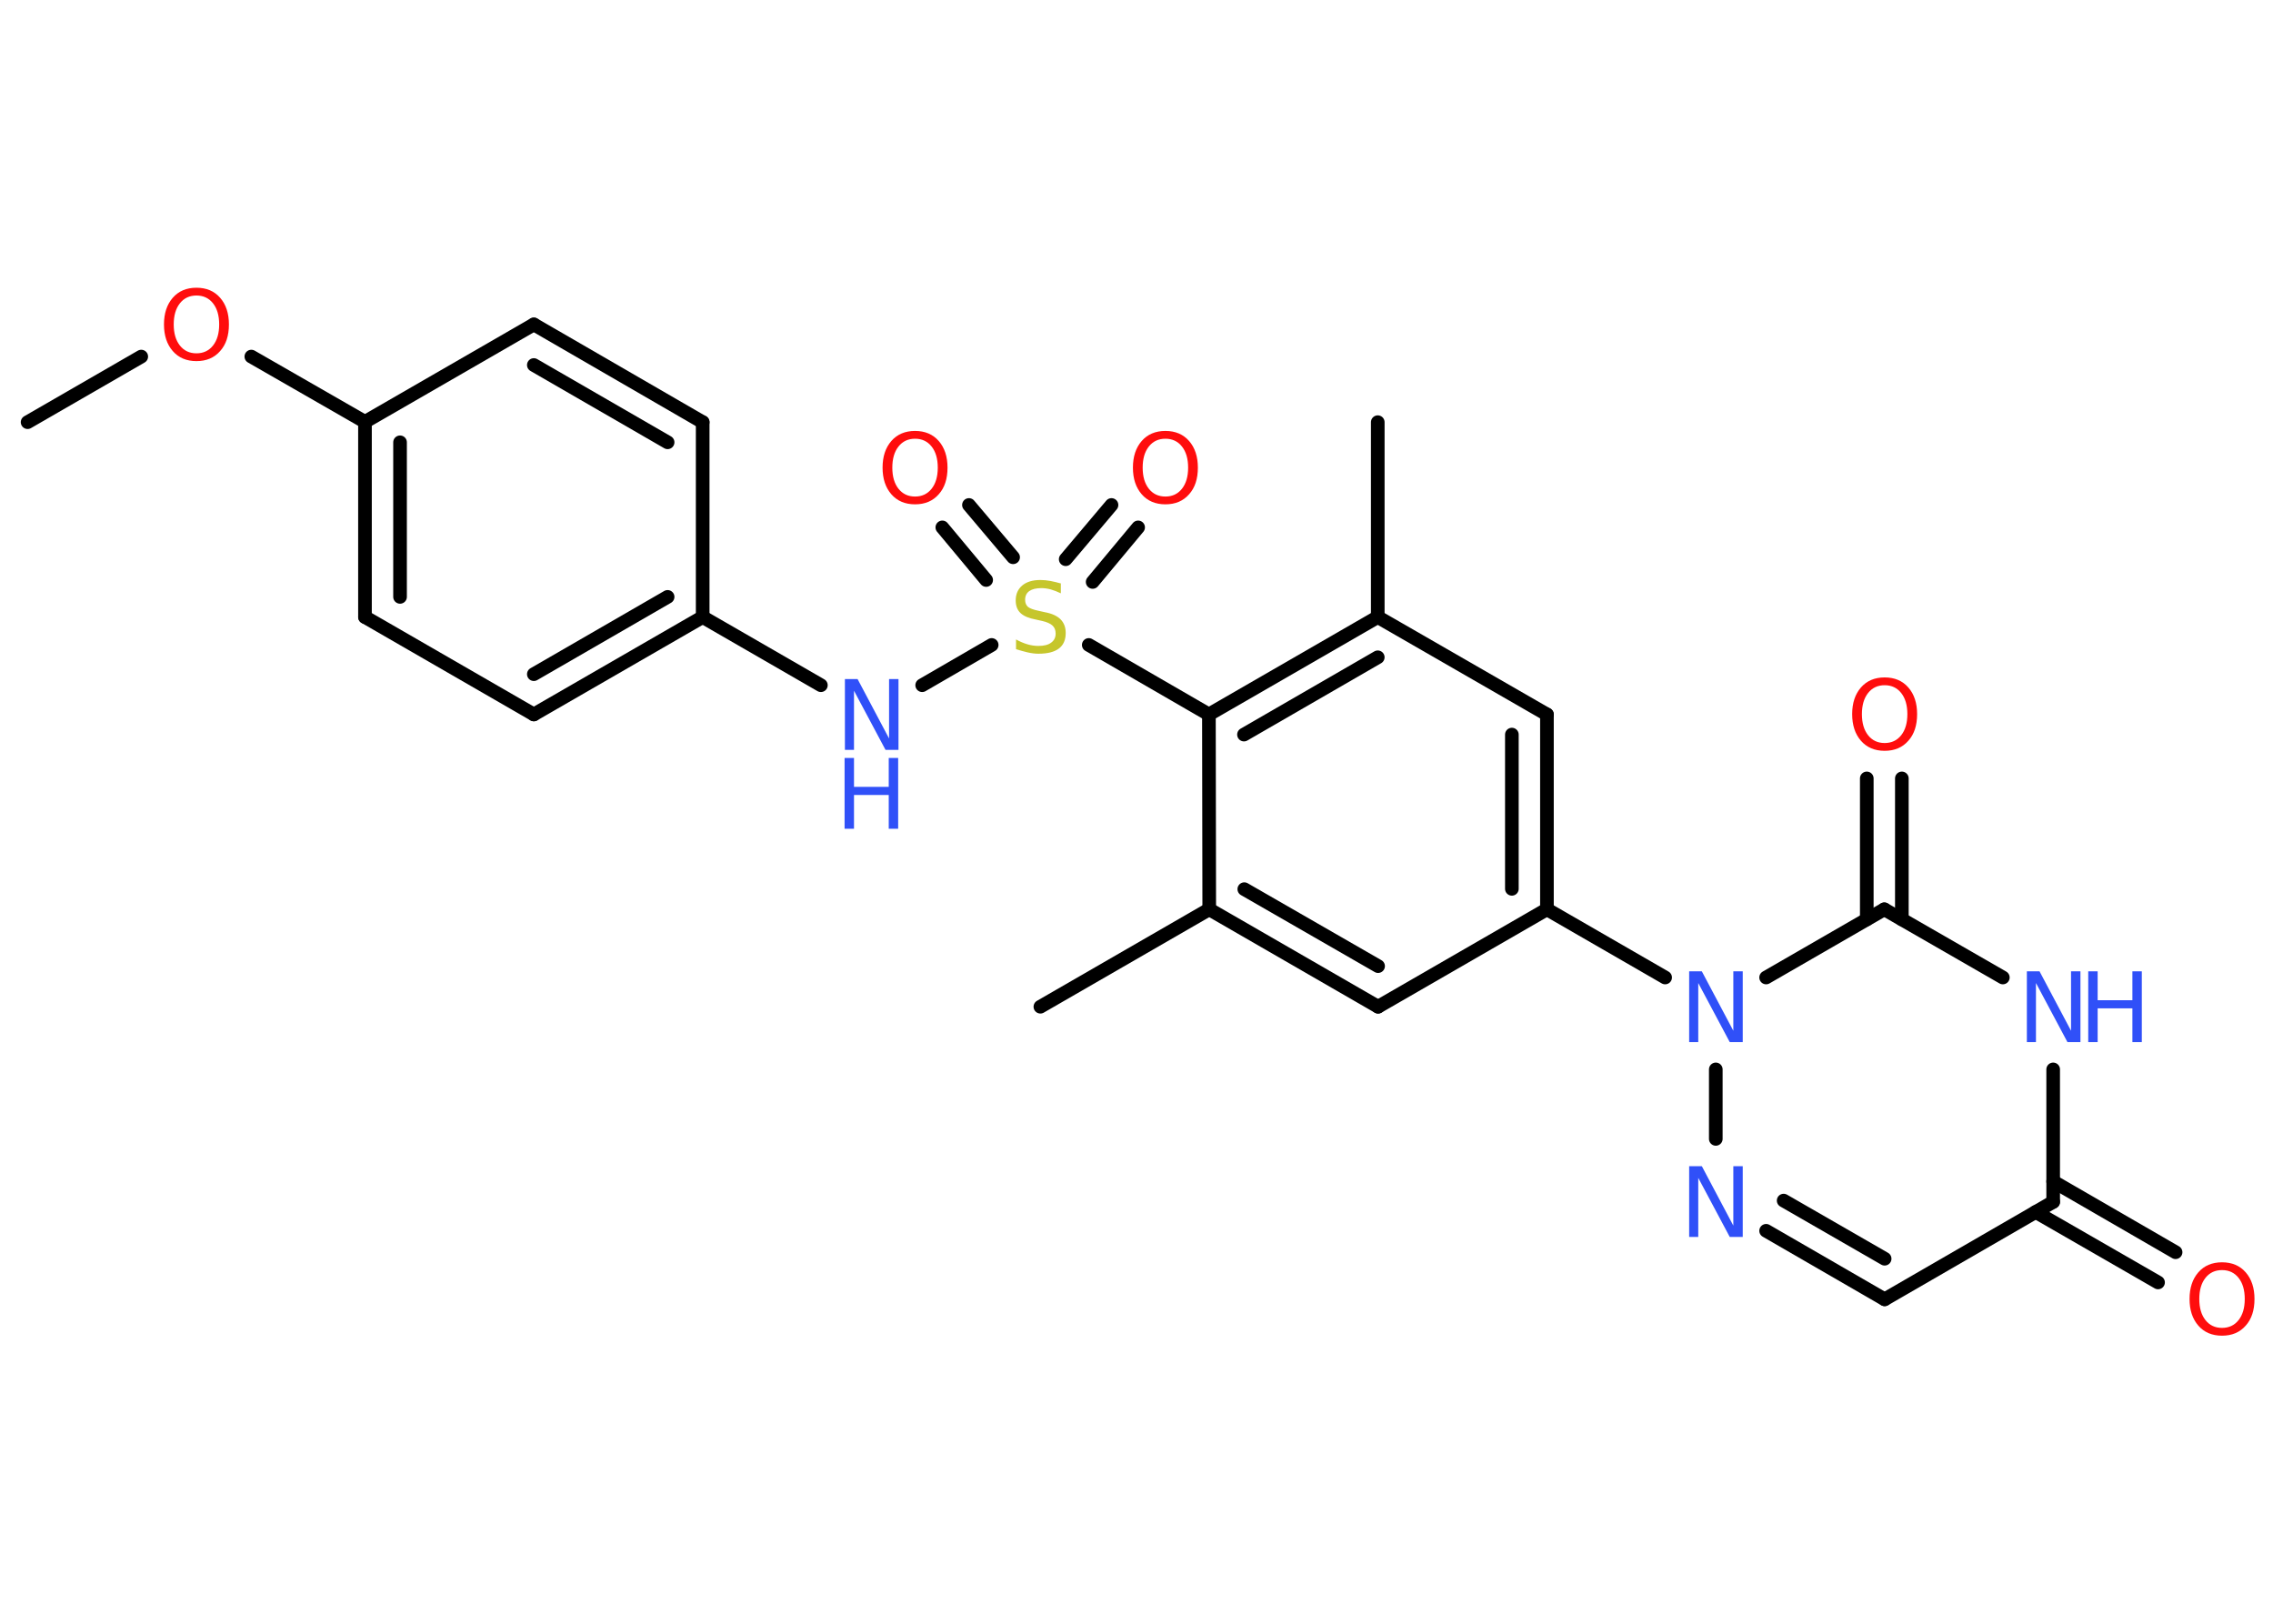 <?xml version='1.0' encoding='UTF-8'?>
<!DOCTYPE svg PUBLIC "-//W3C//DTD SVG 1.1//EN" "http://www.w3.org/Graphics/SVG/1.1/DTD/svg11.dtd">
<svg version='1.2' xmlns='http://www.w3.org/2000/svg' xmlns:xlink='http://www.w3.org/1999/xlink' width='70.0mm' height='50.0mm' viewBox='0 0 70.0 50.0'>
  <desc>Generated by the Chemistry Development Kit (http://github.com/cdk)</desc>
  <g stroke-linecap='round' stroke-linejoin='round' stroke='#000000' stroke-width='.42' fill='#3050F8'>
    <rect x='.0' y='.0' width='70.0' height='50.0' fill='#FFFFFF' stroke='none'/>
    <g id='mol1' class='mol'>
      <line id='mol1bnd1' class='bond' x1='.85' y1='13.0' x2='4.35' y2='10.98'/>
      <line id='mol1bnd2' class='bond' x1='7.74' y1='10.98' x2='11.24' y2='12.99'/>
      <g id='mol1bnd3' class='bond'>
        <line x1='11.24' y1='12.99' x2='11.24' y2='19.0'/>
        <line x1='12.32' y1='13.62' x2='12.32' y2='18.38'/>
      </g>
      <line id='mol1bnd4' class='bond' x1='11.24' y1='19.0' x2='16.44' y2='22.0'/>
      <g id='mol1bnd5' class='bond'>
        <line x1='16.44' y1='22.0' x2='21.64' y2='19.0'/>
        <line x1='16.44' y1='20.76' x2='20.56' y2='18.38'/>
      </g>
      <line id='mol1bnd6' class='bond' x1='21.64' y1='19.0' x2='25.28' y2='21.1'/>
      <line id='mol1bnd7' class='bond' x1='28.4' y1='21.1' x2='30.54' y2='19.86'/>
      <g id='mol1bnd8' class='bond'>
        <line x1='32.82' y1='17.22' x2='34.23' y2='15.55'/>
        <line x1='33.65' y1='17.92' x2='35.05' y2='16.24'/>
      </g>
      <g id='mol1bnd9' class='bond'>
        <line x1='30.37' y1='17.86' x2='29.02' y2='16.24'/>
        <line x1='31.2' y1='17.16' x2='29.84' y2='15.55'/>
      </g>
      <line id='mol1bnd10' class='bond' x1='33.53' y1='19.86' x2='37.23' y2='22.0'/>
      <g id='mol1bnd11' class='bond'>
        <line x1='42.43' y1='19.0' x2='37.23' y2='22.0'/>
        <line x1='42.43' y1='20.24' x2='38.31' y2='22.62'/>
      </g>
      <line id='mol1bnd12' class='bond' x1='42.43' y1='19.0' x2='42.43' y2='13.0'/>
      <line id='mol1bnd13' class='bond' x1='42.43' y1='19.0' x2='47.64' y2='22.0'/>
      <g id='mol1bnd14' class='bond'>
        <line x1='47.64' y1='28.0' x2='47.64' y2='22.0'/>
        <line x1='46.56' y1='27.37' x2='46.56' y2='22.62'/>
      </g>
      <line id='mol1bnd15' class='bond' x1='47.64' y1='28.0' x2='51.28' y2='30.1'/>
      <line id='mol1bnd16' class='bond' x1='52.84' y1='32.93' x2='52.84' y2='35.07'/>
      <g id='mol1bnd17' class='bond'>
        <line x1='54.39' y1='37.9' x2='58.04' y2='40.01'/>
        <line x1='54.93' y1='36.97' x2='58.04' y2='38.76'/>
      </g>
      <line id='mol1bnd18' class='bond' x1='58.04' y1='40.01' x2='63.23' y2='37.01'/>
      <g id='mol1bnd19' class='bond'>
        <line x1='63.23' y1='36.38' x2='67.0' y2='38.56'/>
        <line x1='62.69' y1='37.32' x2='66.46' y2='39.49'/>
      </g>
      <line id='mol1bnd20' class='bond' x1='63.23' y1='37.01' x2='63.23' y2='32.93'/>
      <line id='mol1bnd21' class='bond' x1='61.68' y1='30.1' x2='58.03' y2='28.0'/>
      <line id='mol1bnd22' class='bond' x1='54.39' y1='30.1' x2='58.03' y2='28.0'/>
      <g id='mol1bnd23' class='bond'>
        <line x1='57.49' y1='28.31' x2='57.49' y2='23.97'/>
        <line x1='58.57' y1='28.31' x2='58.57' y2='23.97'/>
      </g>
      <line id='mol1bnd24' class='bond' x1='47.64' y1='28.0' x2='42.44' y2='31.0'/>
      <g id='mol1bnd25' class='bond'>
        <line x1='37.24' y1='28.0' x2='42.44' y2='31.0'/>
        <line x1='38.32' y1='27.38' x2='42.44' y2='29.75'/>
      </g>
      <line id='mol1bnd26' class='bond' x1='37.23' y1='22.0' x2='37.24' y2='28.0'/>
      <line id='mol1bnd27' class='bond' x1='37.24' y1='28.0' x2='32.04' y2='31.0'/>
      <line id='mol1bnd28' class='bond' x1='21.64' y1='19.0' x2='21.64' y2='13.0'/>
      <g id='mol1bnd29' class='bond'>
        <line x1='21.64' y1='13.0' x2='16.44' y2='9.99'/>
        <line x1='20.56' y1='13.62' x2='16.44' y2='11.24'/>
      </g>
      <line id='mol1bnd30' class='bond' x1='11.24' y1='12.99' x2='16.44' y2='9.99'/>
      <path id='mol1atm2' class='atom' d='M6.05 9.1q-.32 .0 -.51 .24q-.19 .24 -.19 .65q.0 .41 .19 .65q.19 .24 .51 .24q.32 .0 .51 -.24q.19 -.24 .19 -.65q.0 -.41 -.19 -.65q-.19 -.24 -.51 -.24zM6.05 8.86q.46 .0 .73 .31q.27 .31 .27 .82q.0 .52 -.27 .82q-.27 .31 -.73 .31q-.46 .0 -.73 -.31q-.27 -.31 -.27 -.82q.0 -.51 .27 -.82q.27 -.31 .73 -.31z' stroke='none' fill='#FF0D0D'/>
      <g id='mol1atm7' class='atom'>
        <path d='M26.01 20.91h.4l.97 1.83v-1.83h.29v2.18h-.4l-.97 -1.82v1.82h-.28v-2.18z' stroke='none'/>
        <path d='M26.01 23.34h.29v.89h1.07v-.89h.29v2.18h-.29v-1.04h-1.07v1.04h-.29v-2.18z' stroke='none'/>
      </g>
      <path id='mol1atm8' class='atom' d='M32.67 17.98v.29q-.17 -.08 -.31 -.12q-.15 -.04 -.29 -.04q-.24 .0 -.37 .09q-.13 .09 -.13 .27q.0 .14 .09 .22q.09 .07 .33 .12l.18 .04q.33 .06 .49 .22q.16 .16 .16 .42q.0 .32 -.21 .48q-.21 .16 -.63 .16q-.15 .0 -.33 -.04q-.17 -.04 -.36 -.1v-.3q.18 .1 .35 .15q.17 .05 .34 .05q.26 .0 .39 -.1q.14 -.1 .14 -.28q.0 -.16 -.1 -.25q-.1 -.09 -.32 -.14l-.18 -.04q-.33 -.06 -.48 -.2q-.15 -.14 -.15 -.39q.0 -.29 .2 -.46q.2 -.17 .56 -.17q.15 .0 .31 .03q.16 .03 .33 .08z' stroke='none' fill='#C6C62C'/>
      <path id='mol1atm9' class='atom' d='M35.89 13.51q-.32 .0 -.51 .24q-.19 .24 -.19 .65q.0 .41 .19 .65q.19 .24 .51 .24q.32 .0 .51 -.24q.19 -.24 .19 -.65q.0 -.41 -.19 -.65q-.19 -.24 -.51 -.24zM35.89 13.27q.46 .0 .73 .31q.27 .31 .27 .82q.0 .52 -.27 .82q-.27 .31 -.73 .31q-.46 .0 -.73 -.31q-.27 -.31 -.27 -.82q.0 -.51 .27 -.82q.27 -.31 .73 -.31z' stroke='none' fill='#FF0D0D'/>
      <path id='mol1atm10' class='atom' d='M28.18 13.51q-.32 .0 -.51 .24q-.19 .24 -.19 .65q.0 .41 .19 .65q.19 .24 .51 .24q.32 .0 .51 -.24q.19 -.24 .19 -.65q.0 -.41 -.19 -.65q-.19 -.24 -.51 -.24zM28.18 13.27q.46 .0 .73 .31q.27 .31 .27 .82q.0 .52 -.27 .82q-.27 .31 -.73 .31q-.46 .0 -.73 -.31q-.27 -.31 -.27 -.82q.0 -.51 .27 -.82q.27 -.31 .73 -.31z' stroke='none' fill='#FF0D0D'/>
      <path id='mol1atm16' class='atom' d='M52.01 29.91h.4l.97 1.83v-1.83h.29v2.18h-.4l-.97 -1.82v1.82h-.28v-2.18z' stroke='none'/>
      <path id='mol1atm17' class='atom' d='M52.01 35.91h.4l.97 1.83v-1.83h.29v2.18h-.4l-.97 -1.82v1.82h-.28v-2.18z' stroke='none'/>
      <path id='mol1atm20' class='atom' d='M68.43 39.11q-.32 .0 -.51 .24q-.19 .24 -.19 .65q.0 .41 .19 .65q.19 .24 .51 .24q.32 .0 .51 -.24q.19 -.24 .19 -.65q.0 -.41 -.19 -.65q-.19 -.24 -.51 -.24zM68.43 38.87q.46 .0 .73 .31q.27 .31 .27 .82q.0 .52 -.27 .82q-.27 .31 -.73 .31q-.46 .0 -.73 -.31q-.27 -.31 -.27 -.82q.0 -.51 .27 -.82q.27 -.31 .73 -.31z' stroke='none' fill='#FF0D0D'/>
      <g id='mol1atm21' class='atom'>
        <path d='M62.41 29.91h.4l.97 1.83v-1.83h.29v2.18h-.4l-.97 -1.82v1.82h-.28v-2.18z' stroke='none'/>
        <path d='M64.31 29.91h.29v.89h1.07v-.89h.29v2.18h-.29v-1.04h-1.07v1.04h-.29v-2.18z' stroke='none'/>
      </g>
      <path id='mol1atm23' class='atom' d='M58.04 21.1q-.32 .0 -.51 .24q-.19 .24 -.19 .65q.0 .41 .19 .65q.19 .24 .51 .24q.32 .0 .51 -.24q.19 -.24 .19 -.65q.0 -.41 -.19 -.65q-.19 -.24 -.51 -.24zM58.04 20.86q.46 .0 .73 .31q.27 .31 .27 .82q.0 .52 -.27 .82q-.27 .31 -.73 .31q-.46 .0 -.73 -.31q-.27 -.31 -.27 -.82q.0 -.51 .27 -.82q.27 -.31 .73 -.31z' stroke='none' fill='#FF0D0D'/>
    </g>
  </g>
</svg>
